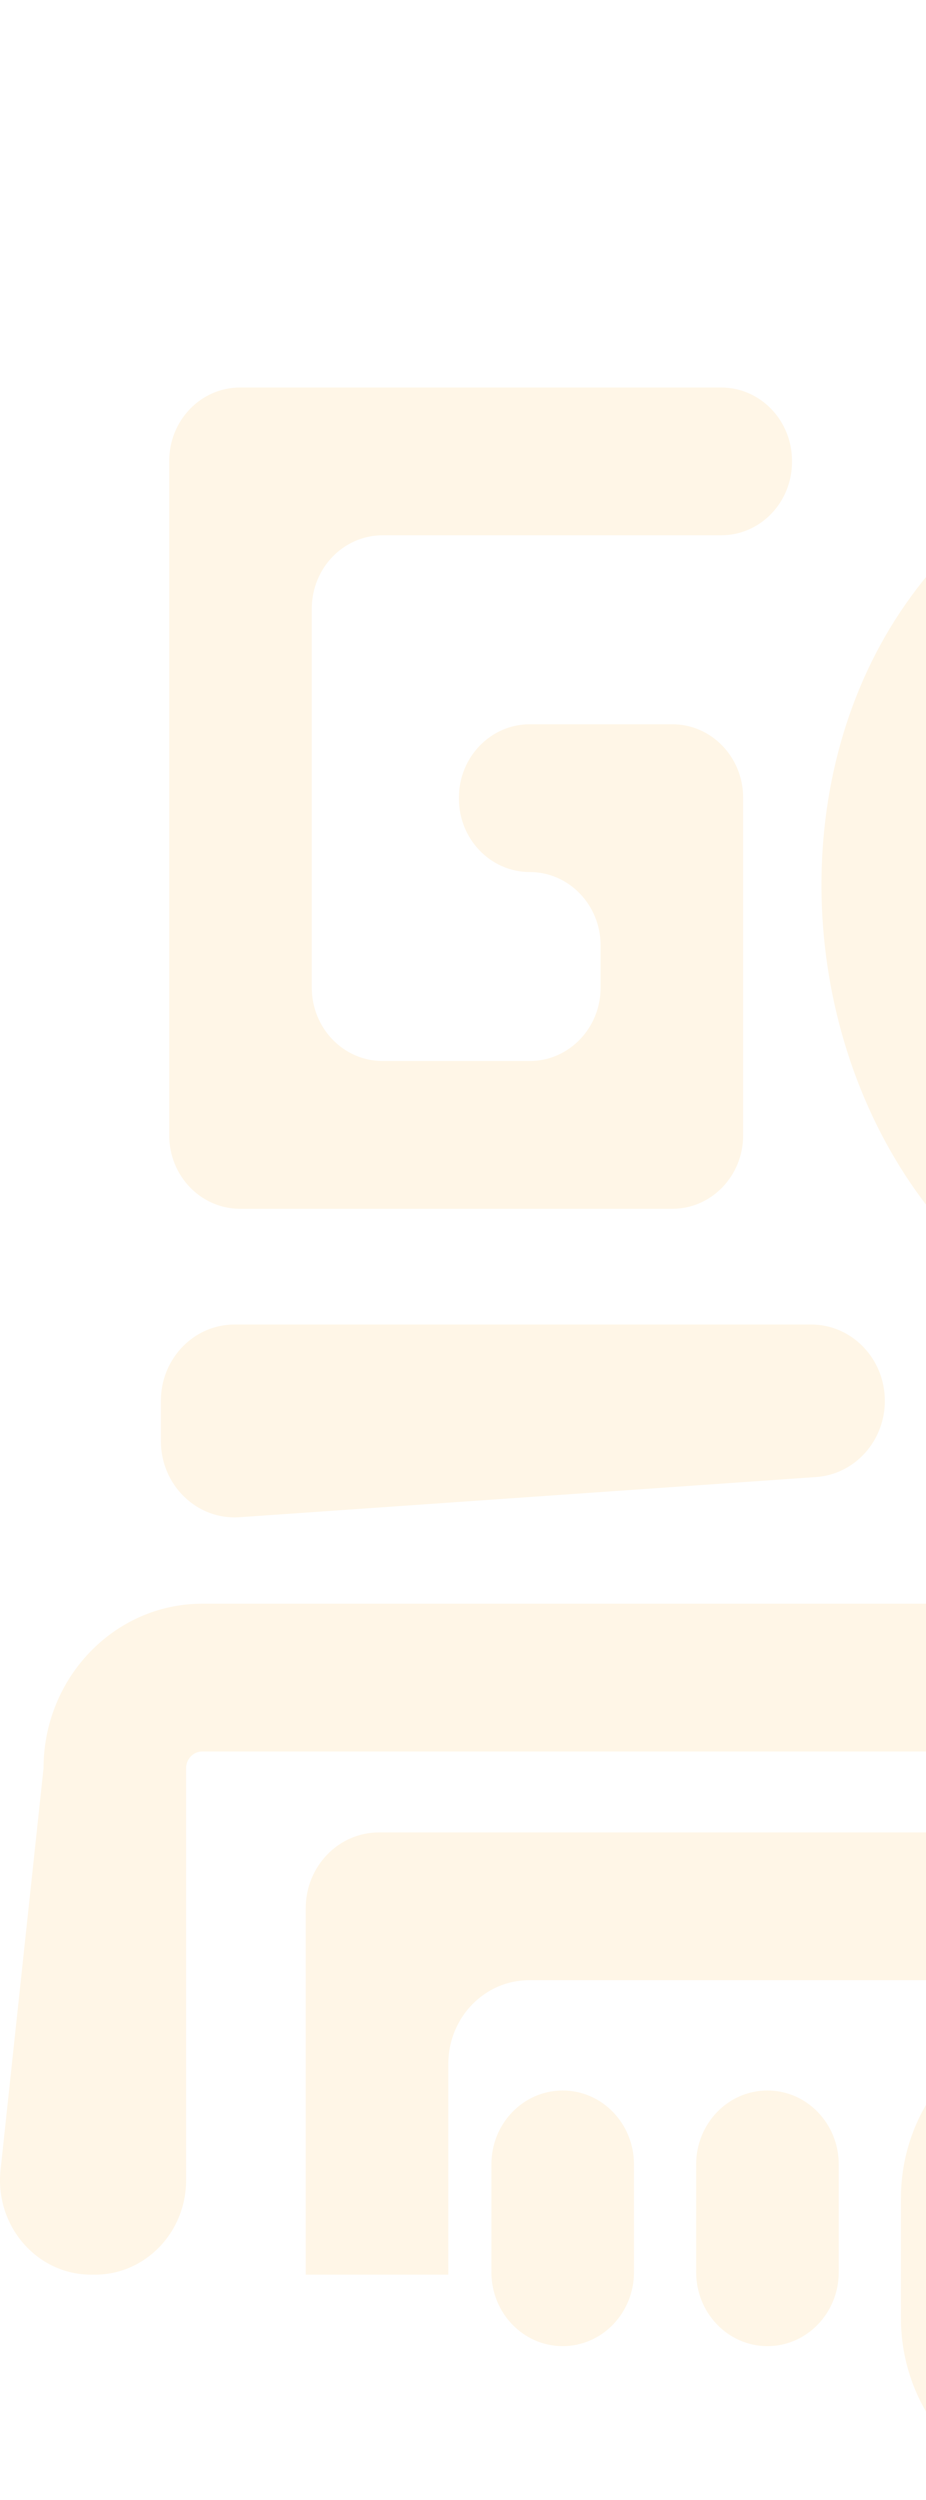 <svg width="314" height="847" viewBox="0 0 314 847" fill="none" xmlns="http://www.w3.org/2000/svg">
<path d="M530.333 364.908C517.421 384.308 495.387 395.856 472.879 399.261C437.312 404.644 398.871 389.722 377.607 359.709C356.344 329.696 354.7 285.421 375.786 255.285C417.662 195.459 506.596 224.153 533.901 282.645C545.984 308.547 546.088 341.229 530.333 364.908ZM608.265 256.757C556.246 145.34 386.877 90.698 307.123 204.63C266.936 262.033 270.09 346.351 310.588 403.524C351.102 460.682 424.31 489.115 492.055 478.871C534.923 472.383 576.873 450.391 601.468 413.447C631.483 368.328 631.291 306.078 608.265 256.757Z" fill="#FAA50F" fill-opacity="0.1"/>
<path d="M32.206 770.702H30.903C12.482 770.702 -1.837 754.124 0.192 735.169L14.762 599.107C14.762 568.373 38.899 543.36 68.588 543.36H362.074C363.436 543.36 364.532 542.225 364.532 540.814V434.366H412.879V540.814C412.879 569.876 390.134 593.432 362.074 593.432H68.588C65.552 593.432 63.109 595.978 63.109 599.107V738.696C63.109 756.379 49.264 770.702 32.206 770.702Z" fill="#FAA50F" fill-opacity="0.1"/>
<path d="M813.024 770.702H764.677V699.297C764.677 683.624 752.416 670.925 737.268 670.925H179.423C164.289 670.925 152.014 683.624 152.014 699.297V770.702H103.667V646.572C103.667 632.355 114.788 620.853 128.499 620.853H788.191C801.903 620.853 813.024 632.355 813.024 646.572V770.702Z" fill="#FAA50F" fill-opacity="0.1"/>
<path d="M276.724 500.449L81.205 514.067C66.783 515.064 54.551 503.209 54.551 488.241V474.638C54.551 460.345 65.731 448.766 79.532 448.766H275.051C288.852 448.766 300.046 460.345 300.046 474.638C300.046 488.256 289.844 499.544 276.724 500.449Z" fill="#FAA50F" fill-opacity="0.1"/>
<path d="M227.977 409.567H81.397C68.13 409.567 57.379 398.433 57.379 384.692V156.168C57.379 142.427 68.13 131.293 81.397 131.293H244.547C257.815 131.293 268.565 142.427 268.565 156.168V156.49C268.565 170.231 257.815 181.365 244.547 181.365H129.744C116.477 181.365 105.726 192.499 105.726 206.24V334.619C105.726 348.36 116.477 359.494 129.744 359.494H179.631C192.898 359.494 203.663 348.36 203.663 334.619V320.341C203.663 306.6 192.898 295.466 179.631 295.466C166.378 295.466 155.613 284.332 155.613 270.591V270.269C155.613 256.528 166.378 245.394 179.631 245.394H227.977C241.245 245.394 251.995 256.528 251.995 270.269V384.692C251.995 398.433 241.245 409.567 227.977 409.567Z" fill="#FAA50F" fill-opacity="0.1"/>
<path d="M365.006 733.329C358.846 733.329 353.841 738.512 353.841 744.892V785.364C353.841 791.744 358.846 796.928 365.006 796.928H544.297C550.442 796.928 555.462 791.744 555.462 785.364V744.892C555.462 738.512 550.442 733.329 544.297 733.329H365.006ZM544.297 847H365.006C332.193 847 305.495 819.349 305.495 785.364V744.892C305.495 710.907 332.193 683.256 365.006 683.256H544.297C577.11 683.256 603.808 710.907 603.808 744.892V785.364C603.808 819.349 577.11 847 544.297 847Z" fill="#FAA50F" fill-opacity="0.1"/>
<path d="M190.795 794.918C177.454 794.918 166.629 783.707 166.629 769.874V733.328C166.629 719.495 177.454 708.3 190.795 708.3C204.152 708.3 214.976 719.495 214.976 733.328V769.874C214.976 783.707 204.152 794.918 190.795 794.918Z" fill="#FAA50F" fill-opacity="0.1"/>
<path d="M260.228 794.918C246.887 794.918 236.062 783.707 236.062 769.874V733.328C236.062 719.495 246.887 708.3 260.228 708.3C273.585 708.3 284.409 719.495 284.409 733.328V769.874C284.409 783.707 273.585 794.918 260.228 794.918Z" fill="#FAA50F" fill-opacity="0.1"/>
</svg>

